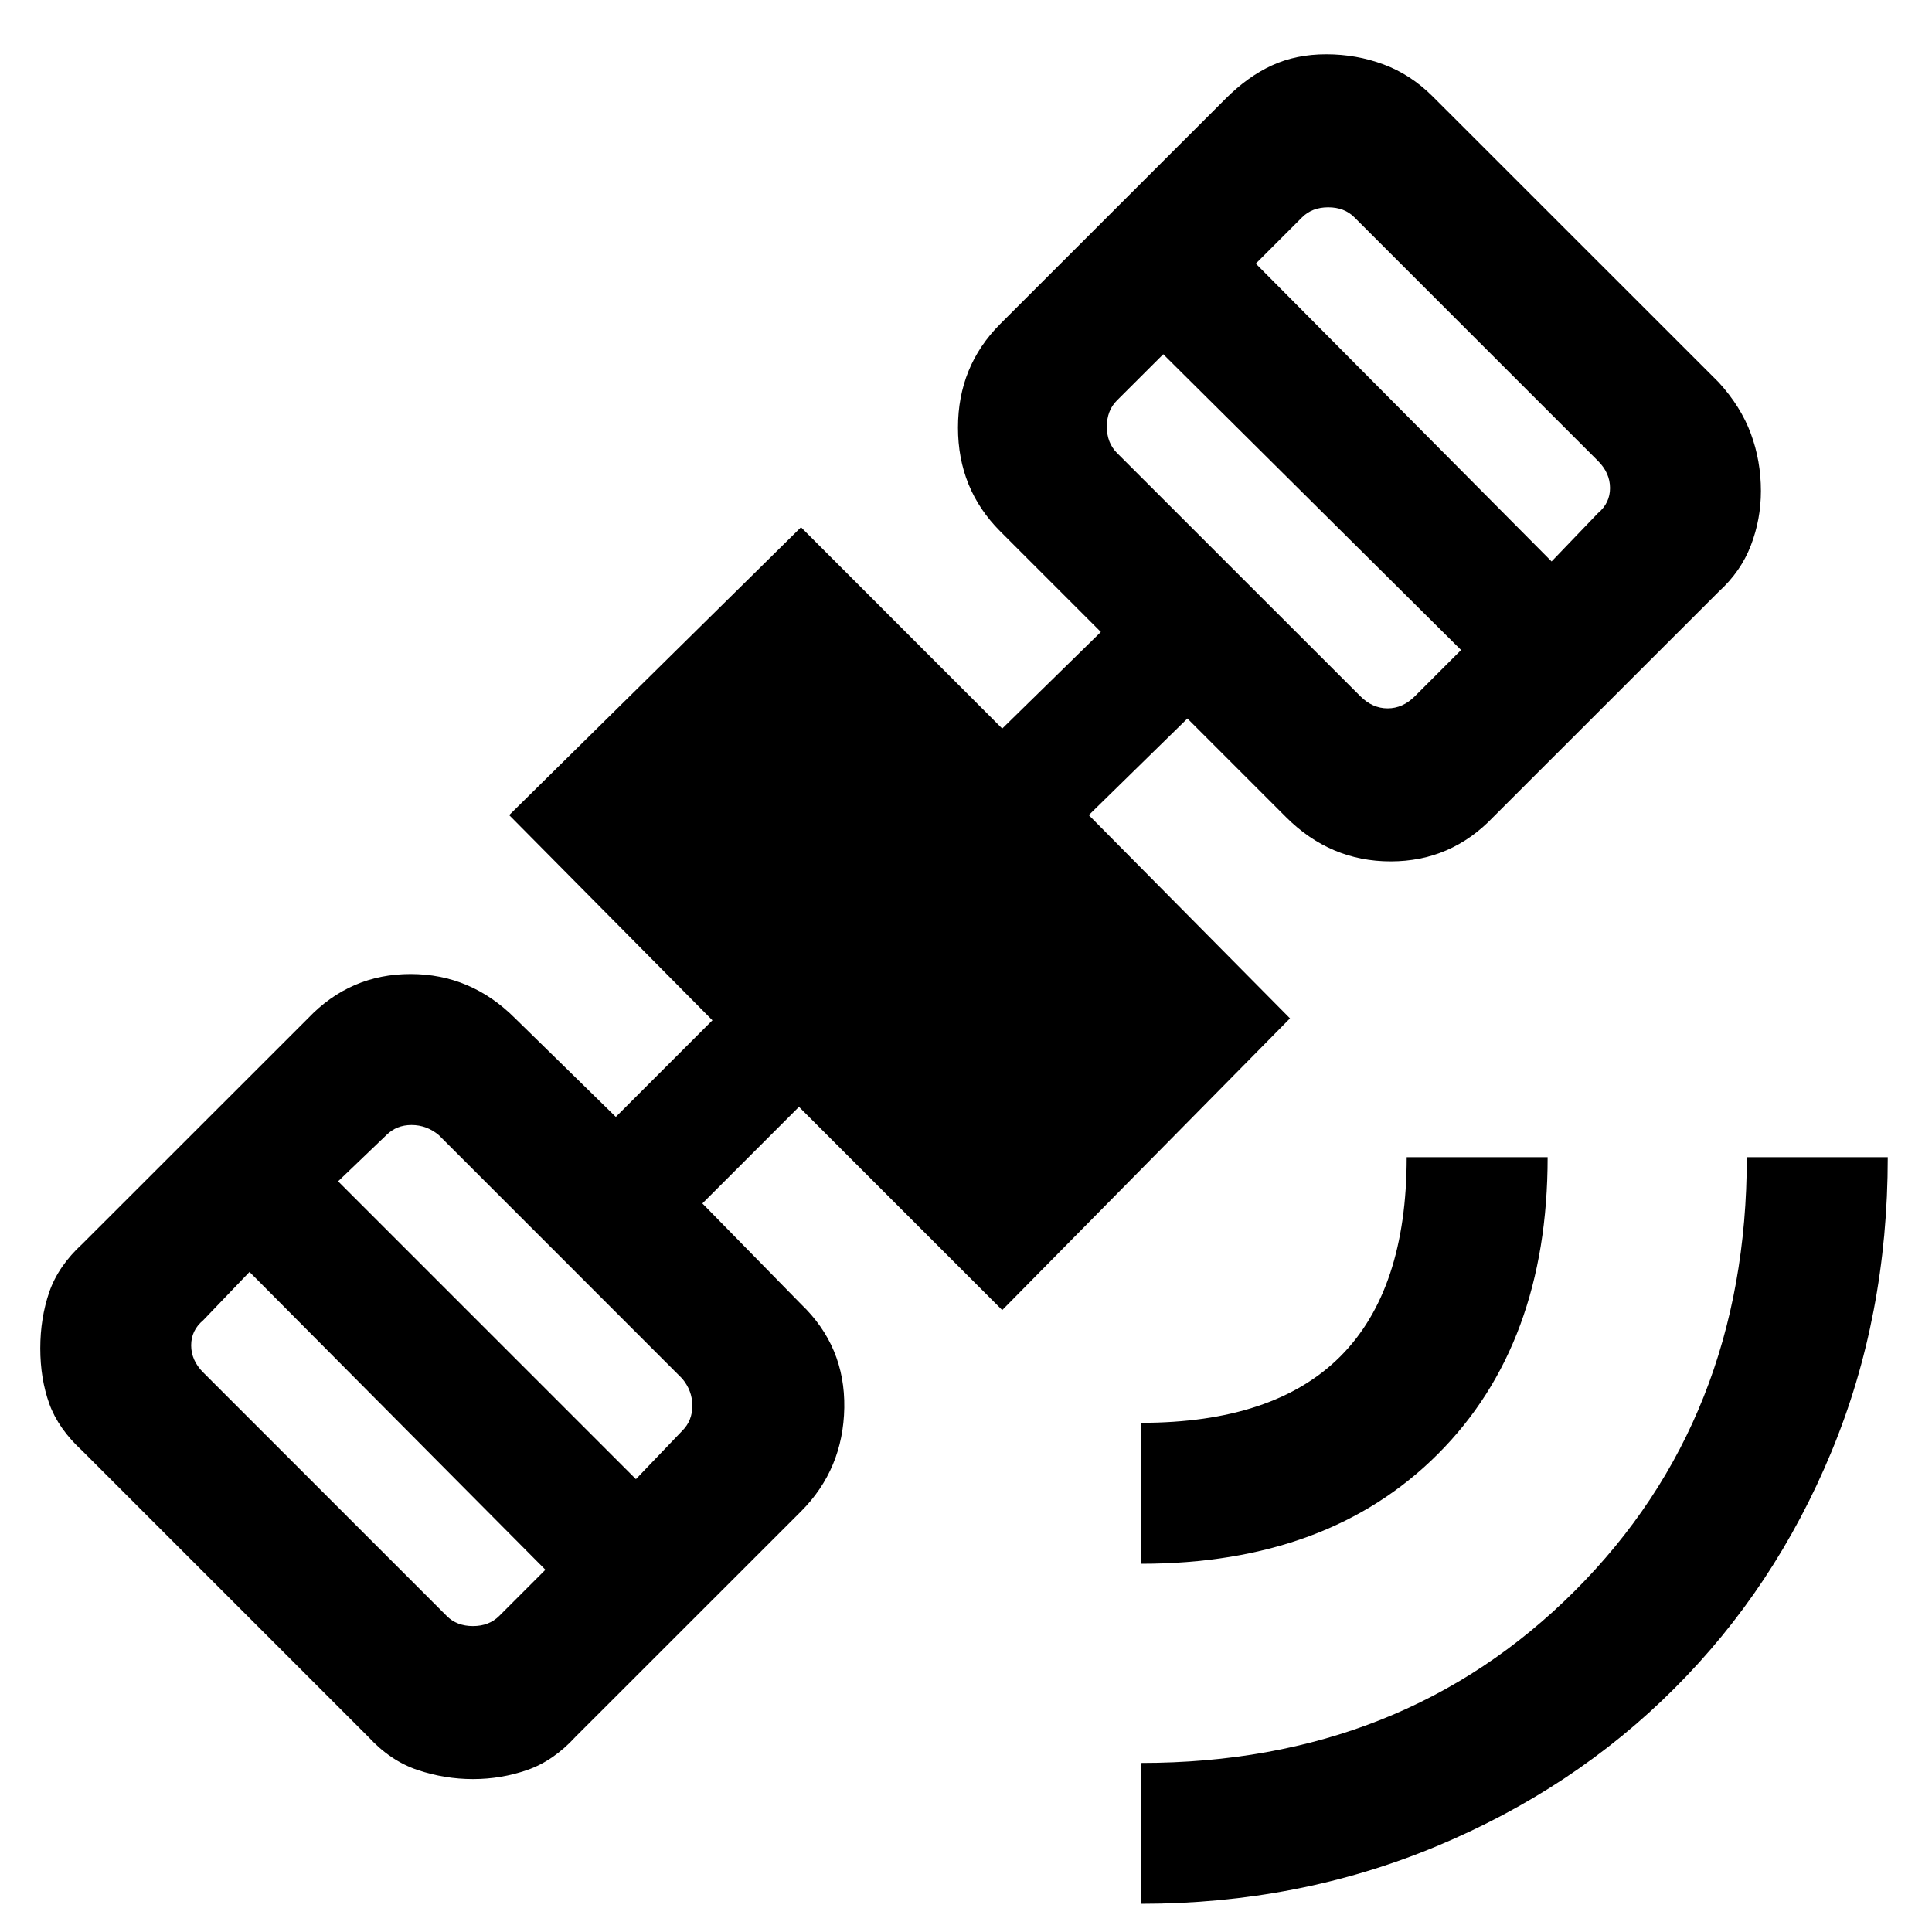 <svg xmlns="http://www.w3.org/2000/svg" height="20" width="20"><path d="M11.812 19.708V18.25q2.709 0 4.49-1.781 1.781-1.781 1.781-4.49h1.459q0 1.646-.584 3.052-.583 1.407-1.625 2.448-1.041 1.042-2.468 1.636-1.427.593-3.053.593Zm0-3.52v-1.459q1.376 0 2.063-.687.687-.688.687-2.063h1.459q0 1.938-1.136 3.073-1.135 1.136-3.073 1.136Zm-6.916 2.229q-.292 0-.573-.094-.281-.094-.511-.344L.854 15.021q-.25-.229-.344-.49-.093-.26-.093-.573 0-.312.093-.583.094-.271.344-.5l2.334-2.333q.437-.459 1.062-.459t1.083.459l1.042 1.02 1-1-2.104-2.124 3.021-2.98 2.083 2.084 1.021-1L10.354 5.5q-.437-.438-.437-1.073t.437-1.073l2.334-2.333q.229-.229.479-.344.25-.115.562-.115.313 0 .594.105.281.104.51.333l2.959 2.958q.229.25.333.532.104.281.104.593 0 .292-.104.563-.104.271-.333.479l-2.334 2.333q-.437.459-1.062.459t-1.084-.459l-1.02-1.02-1.021 1 2.083 2.104-2.979 3.02-2.104-2.104-1 1L8.292 13.5q.458.438.448 1.073-.011.635-.448 1.073l-2.334 2.333q-.229.25-.5.344-.27.094-.562.094Zm-.271-1.688q.104.104.271.104.166 0 .271-.104l.479-.479-3.063-3.083-.479.5q-.125.104-.125.26 0 .156.125.281Zm1.958-1.417.479-.5q.105-.104.105-.26 0-.156-.105-.281l-2.52-2.521q-.125-.104-.282-.104-.156 0-.26.104l-.5.479Zm7.5-8.104q.125.125.282.125.156 0 .281-.125l.479-.479-3.083-3.062-.48.479q-.104.104-.104.271 0 .166.104.271Zm1.979-1.396.48-.5q.125-.104.125-.26 0-.156-.125-.281L14.021 2.25q-.104-.104-.271-.104-.167 0-.271.104L13 2.729Z"/></svg>
